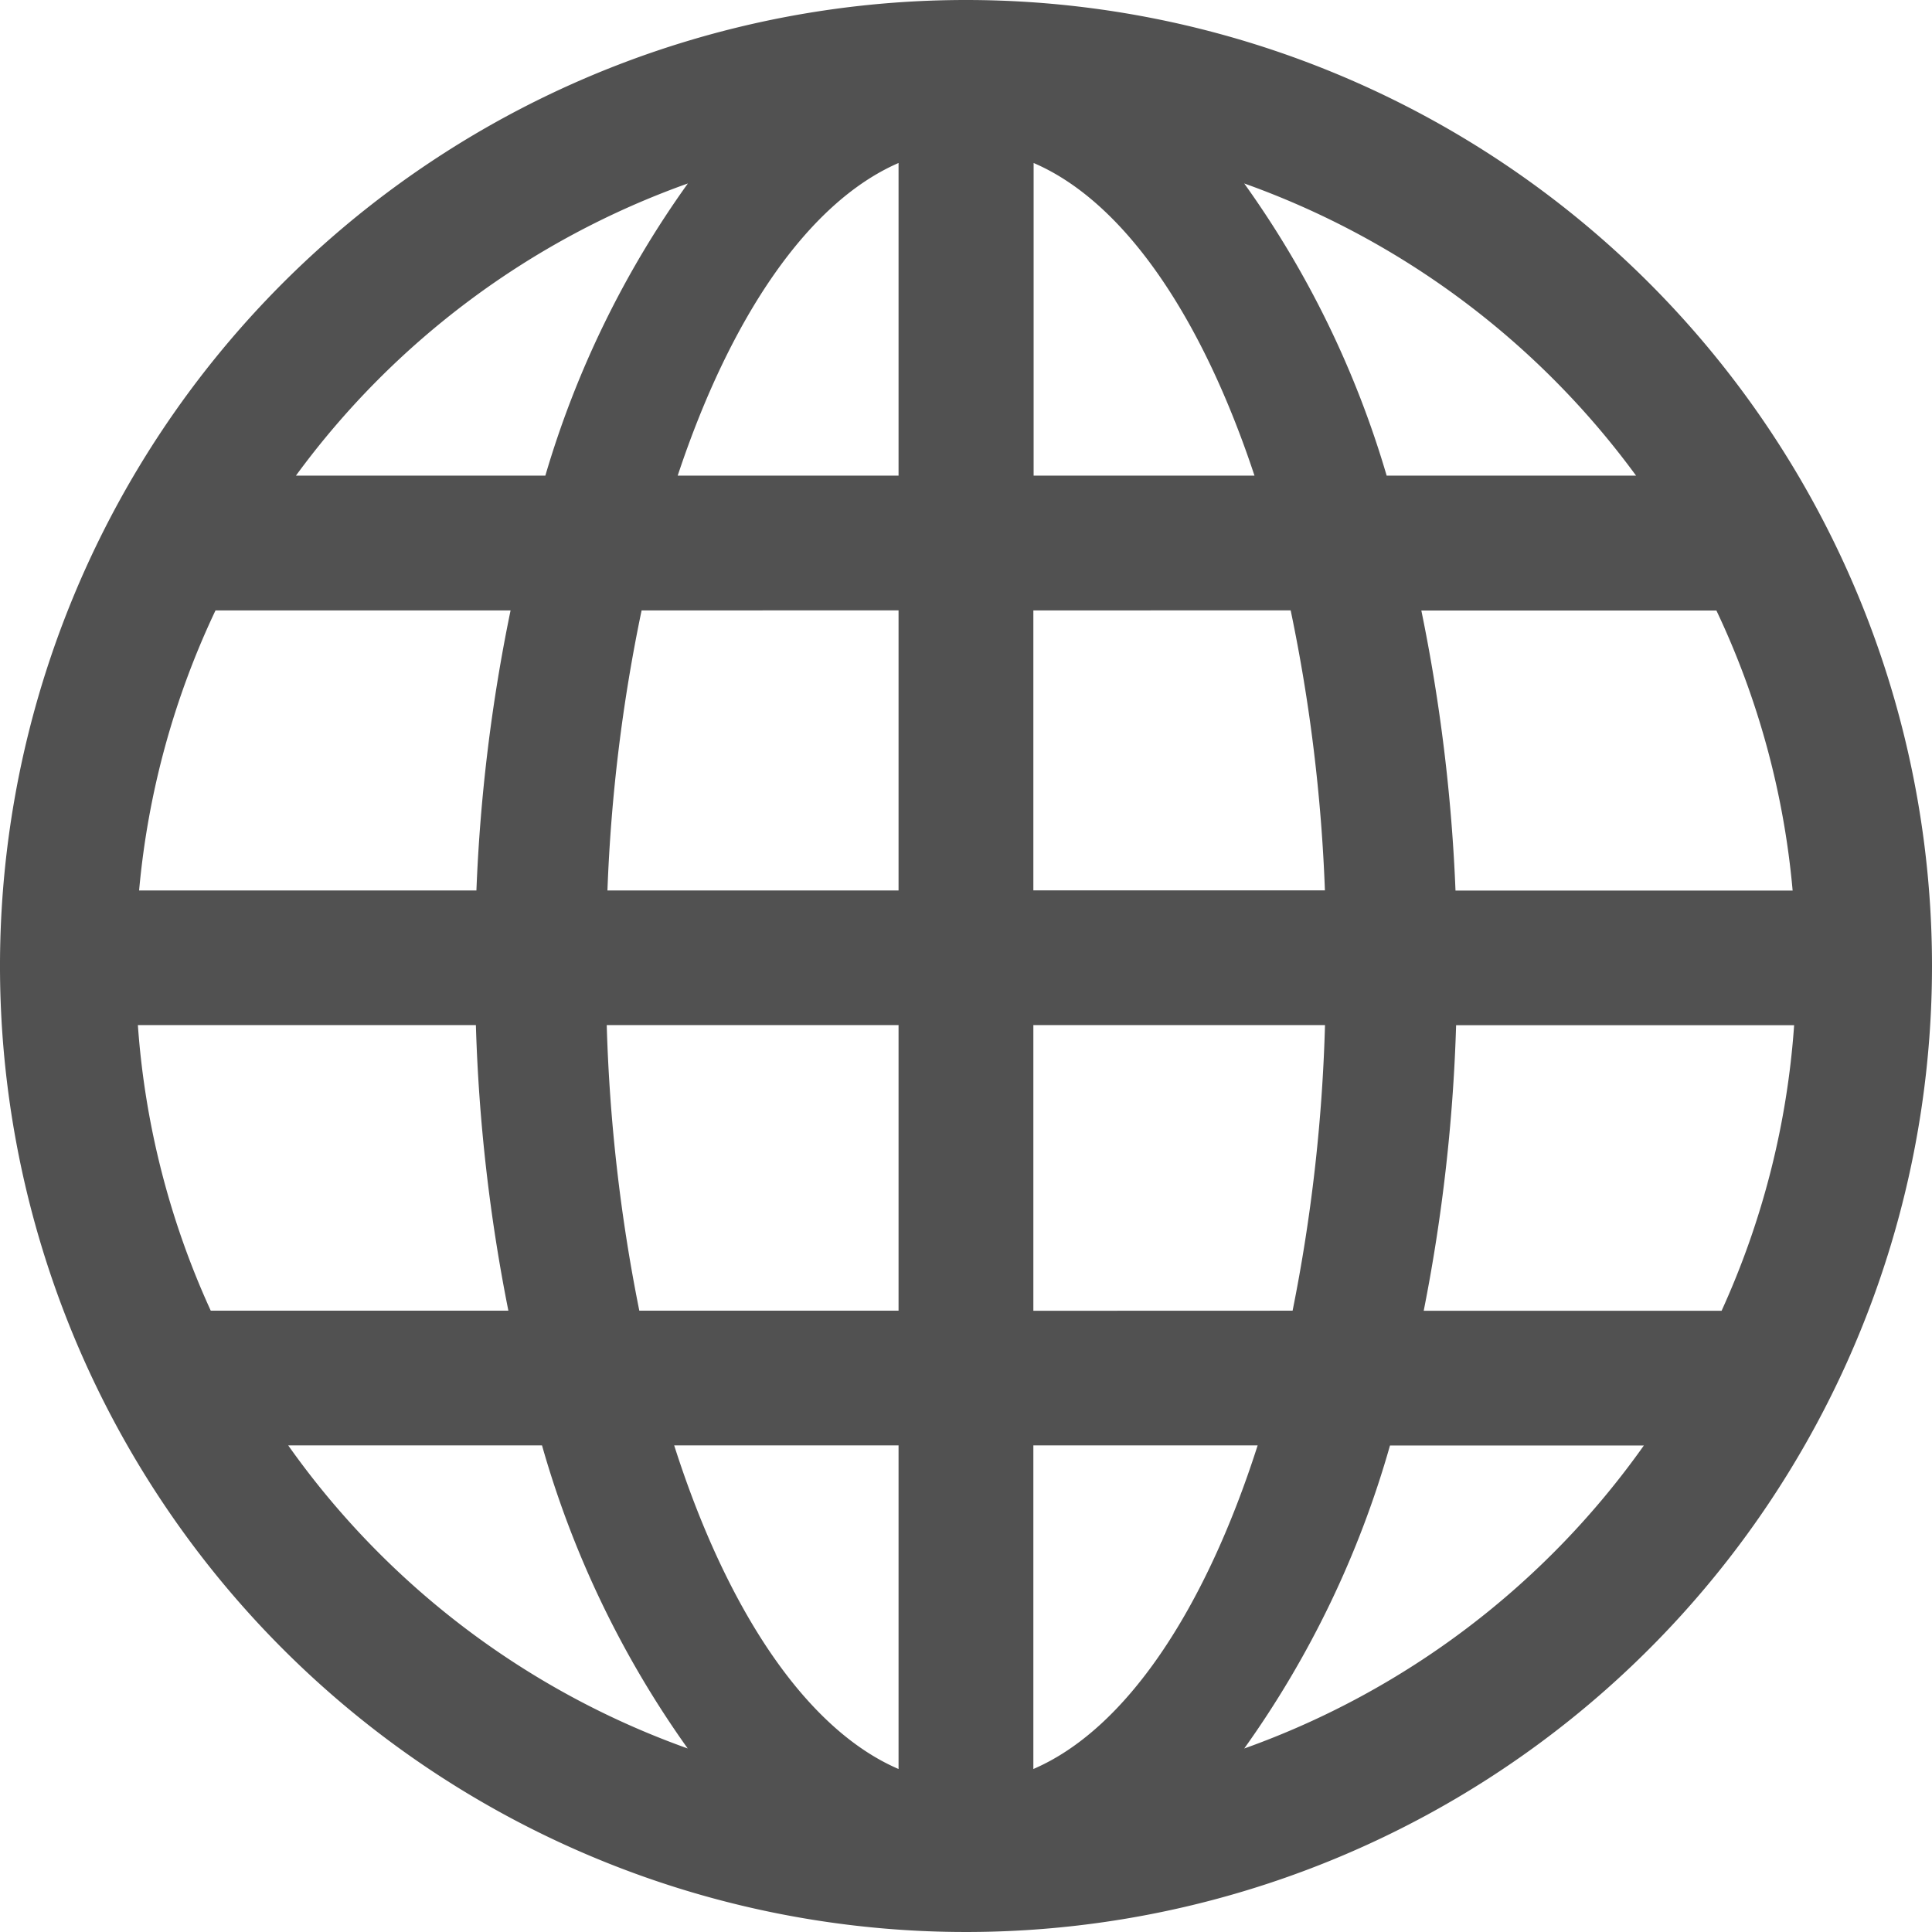 <svg xmlns="http://www.w3.org/2000/svg" viewBox="2479 -1490 22 22"><defs><style>.a{fill:#515151;}</style></defs><g transform="translate(2479 -1490)"><path class="a" d="M11,0A11,11,0,1,0,22,11,11,11,0,0,0,11,0ZM1.57,11.673H5.419a19.552,19.552,0,0,0,.37,3.252H2.4A9.4,9.4,0,0,1,1.57,11.673Zm10.2-6.257V1.856c1.024.439,1.912,1.74,2.515,3.56Zm2.927,1.534a19.016,19.016,0,0,1,.39,3.189H11.767V6.951ZM10.232,1.856v3.56H7.717C8.32,3.6,9.209,2.3,10.232,1.856Zm0,5.094V10.14H6.917a19.02,19.02,0,0,1,.389-3.189ZM5.425,10.14H1.584a9.413,9.413,0,0,1,.87-3.189h3.36A19.536,19.536,0,0,0,5.425,10.14Zm1.484,1.533h3.323v3.252H7.28A19.3,19.3,0,0,1,6.909,11.673Zm3.323,4.786v3.685c-1.047-.45-1.953-1.8-2.555-3.685Zm1.535,3.685V16.459h2.554C13.718,18.343,12.814,19.694,11.767,20.144Zm0-5.218V11.673h3.321a19.233,19.233,0,0,1-.369,3.252Zm4.814-3.252h3.849a9.415,9.415,0,0,1-.826,3.252H16.212A19.79,19.79,0,0,0,16.581,11.673Zm-.007-1.533a19.78,19.78,0,0,0-.389-3.189h3.36a9.378,9.378,0,0,1,.868,3.189ZM18.63,5.416h-2.84a11.03,11.03,0,0,0-1.622-3.327A9.471,9.471,0,0,1,18.63,5.416ZM7.833,2.089A11.039,11.039,0,0,0,6.21,5.416H3.37A9.466,9.466,0,0,1,7.833,2.089ZM3.282,16.459H6.172A11.209,11.209,0,0,0,7.831,19.91,9.469,9.469,0,0,1,3.282,16.459Zm10.886,3.452a11.161,11.161,0,0,0,1.66-3.451h2.891A9.477,9.477,0,0,1,14.167,19.911Z" transform="translate(0 0)"/></g></svg>
